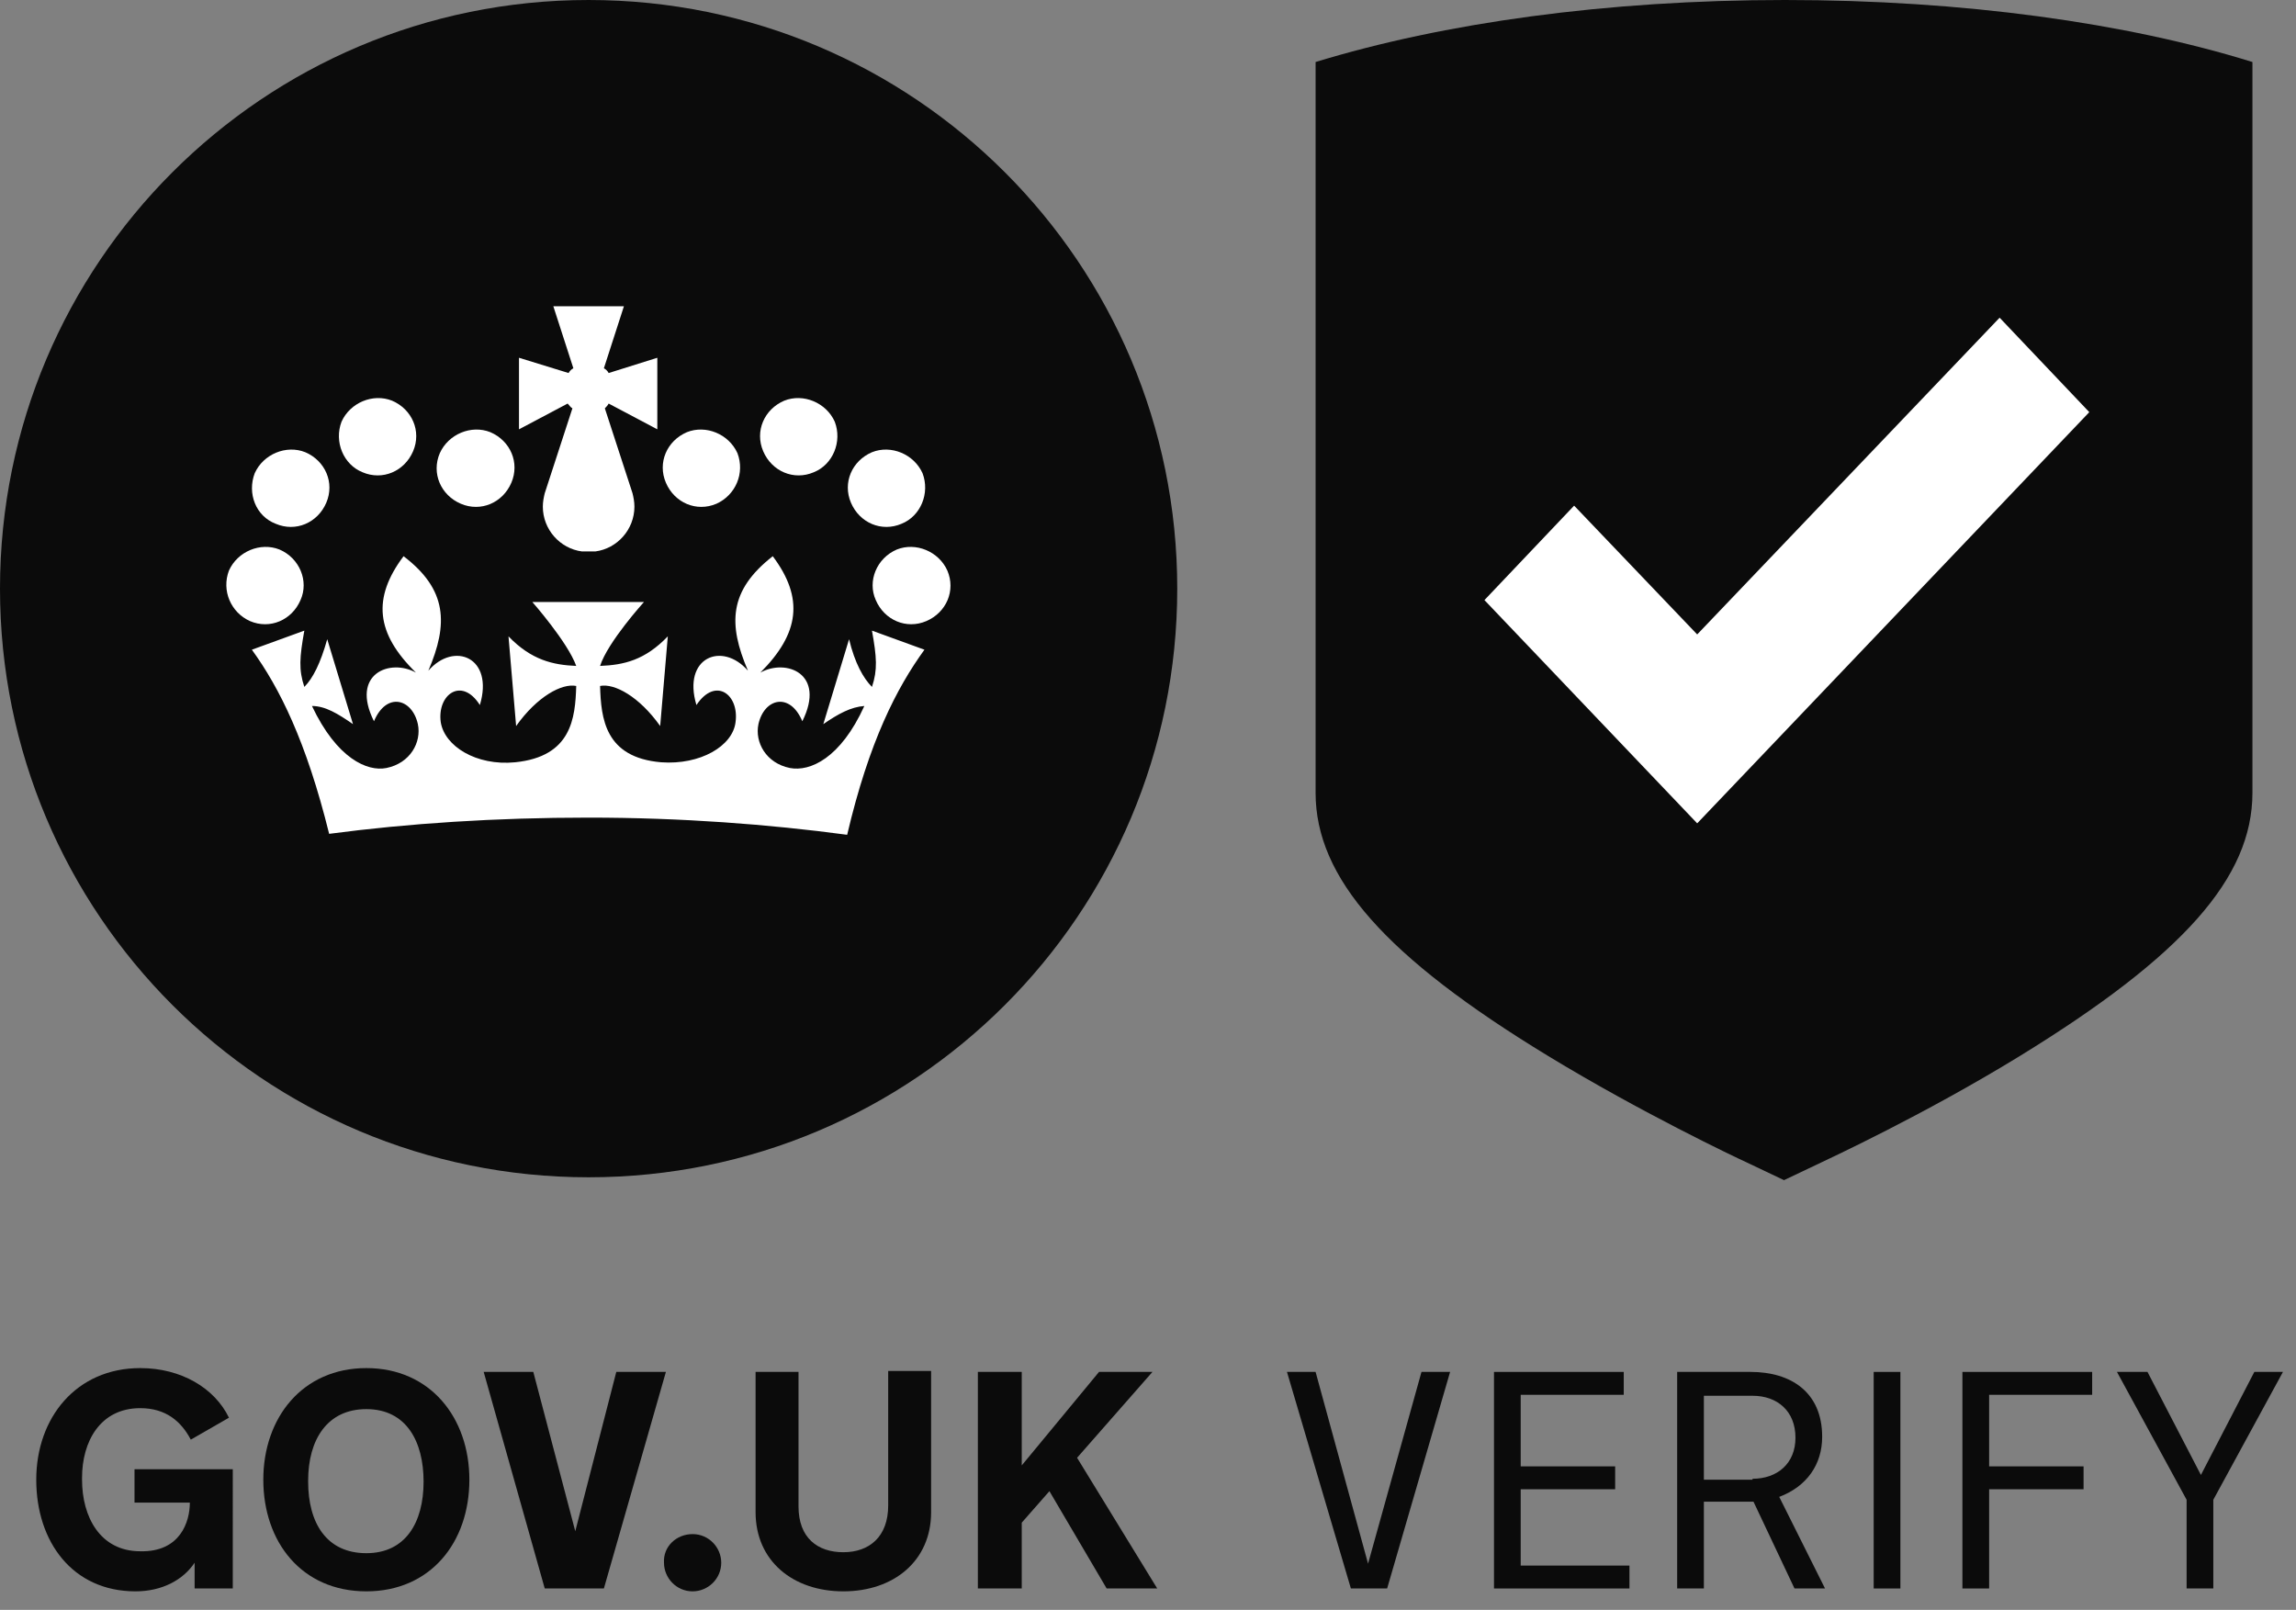 <svg version="1.1" xmlns="http://www.w3.org/2000/svg" xmlns:xlink="http://www.w3.org/1999/xlink" style="" xml:space="preserve" width="240.667" height="168.741"><rect width="100%" height="100%" fill="#808080" stroke="none"/><rect id="backgroundrect" width="100%" height="100%" x="0" y="0" fill="none" stroke="none" style="" class="selected"/>
<style type="text/css">
	.st0{fill:#FFFFFF;}
	.st1{fill:#0B0B0B;}
	.st2{fill:none;}
</style>



<g class="currentLayer" style=""><title>Layer 1</title>
	
	<g id="svg_4" class="">
		<g id="svg_5">
			<g id="svg_6">
				<path class="st1" d="M61.7,123.4 c34.1,0 61.7,-27.6 61.7,-61.7 s-27.6,-61.7 -61.7,-61.7 S0,27.6 0,61.7 S27.6,123.4 61.7,123.4 " id="svg_7"/>
				<path class="st0" d="M38,49.5 c2.1,0.9 4.4,-0.1 5.3,-2.2 s-0.1,-4.4 -2.2,-5.3 c-2,-0.8 -4.4,0.2 -5.3,2.2 C35,46.3 36,48.7 38,49.5 " id="svg_8"/>
				<path class="st0" d="M28.9,54.9 c2.1,0.9 4.4,-0.1 5.3,-2.2 s-0.1,-4.4 -2.2,-5.3 c-2,-0.8 -4.4,0.2 -5.3,2.2 C25.9,51.7 26.8,54.1 28.9,54.9 " id="svg_9"/>
				<path class="st0" d="M26.2,65.1 c2.1,0.9 4.4,-0.1 5.3,-2.2 c0.9,-2 -0.1,-4.4 -2.2,-5.3 c-2,-0.8 -4.4,0.2 -5.3,2.2 C23.2,61.9 24.2,64.2 26.2,65.1 " id="svg_10"/>
				<path class="st0" d="M48.3,52.8 c2.1,0.9 4.4,-0.1 5.3,-2.2 s-0.1,-4.4 -2.2,-5.3 c-2,-0.8 -4.4,0.2 -5.3,2.2 C45.2,49.6 46.2,51.9 48.3,52.8 " id="svg_11"/>
				<path class="st0" d="M85.3,49.5 c-2.1,0.9 -4.4,-0.1 -5.3,-2.2 s0.1,-4.4 2.2,-5.3 c2,-0.8 4.4,0.2 5.3,2.2 C88.3,46.3 87.3,48.7 85.3,49.5 " id="svg_12"/>
				<path class="st0" d="M94.5,54.9 c-2.1,0.9 -4.4,-0.1 -5.3,-2.2 s0.1,-4.4 2.2,-5.3 c2,-0.8 4.4,0.2 5.3,2.2 C97.5,51.7 96.5,54.1 94.5,54.9 " id="svg_13"/>
				<path class="st0" d="M97.1,65.1 c-2.1,0.9 -4.4,-0.1 -5.3,-2.2 c-0.9,-2 0.1,-4.4 2.2,-5.3 c2,-0.8 4.4,0.2 5.3,2.2 C100.2,61.9 99.2,64.2 97.1,65.1 " id="svg_14"/>
				<path class="st0" d="M75.1,52.8 c-2.1,0.9 -4.4,-0.1 -5.3,-2.2 s0.1,-4.4 2.2,-5.3 c2,-0.8 4.4,0.2 5.3,2.2 C78.1,49.6 77.1,51.9 75.1,52.8 " id="svg_15"/>
				<path class="st0" d="M63.8,42.3 L63.8,42.3 l5.1,2.7 V37.5 l-5.1,1.6 l0,0 c-0.1,-0.2 -0.3,-0.4 -0.5,-0.5 l0,0 l2.1,-6.5 h-3.7 h-3.7 l2.1,6.5 l0,0 c-0.2,0.1 -0.4,0.3 -0.5,0.5 l0,0 L54.4,37.5 v7.5 l5.1,-2.7 l0,0 c0.2,0.2 0.3,0.4 0.5,0.5 l-2.9,8.9 l0,0 l0,0 c-0.1,0.4 -0.2,0.9 -0.2,1.4 c0,2.4 1.8,4.4 4.1,4.7 h0.1 c0.2,0 0.4,0 0.6,0 s0.4,0 0.6,0 h0.1 c2.3,-0.3 4.1,-2.3 4.1,-4.7 c0,-0.5 -0.1,-1 -0.2,-1.4 l0,0 l0,0 l-2.9,-8.9 C63.5,42.7 63.7,42.5 63.8,42.3 " id="svg_16"/>
				<path class="st0" d="M61.7,85.7 c9.7,0 18.9,0.7 27.1,1.8 c2.3,-9.8 5.2,-15.4 8.1,-19.4 l-5.5,-2 c0.5,2.8 0.6,4.1 0,5.9 c-0.9,-0.9 -1.8,-2.5 -2.4,-5 l-2.7,8.9 c1.6,-1.1 2.9,-1.8 4.3,-1.9 c-2.5,5.5 -5.7,6.9 -7.8,6.5 c-2.5,-0.5 -3.7,-2.7 -3.3,-4.6 c0.6,-2.7 3.3,-3.4 4.6,-0.3 c2.5,-5 -1.7,-6.6 -4.4,-5.1 c4.1,-4.1 4.6,-7.8 1.3,-12.2 c-4.6,3.6 -4.7,7.1 -2.6,12 c-2.7,-3.1 -6.9,-1.4 -5.4,3.6 c2,-3 4.5,-1.1 4.1,1.8 c-0.3,2.5 -3.7,4.5 -7.8,4.2 c-5.9,-0.5 -6.3,-4.6 -6.4,-8 c1.5,-0.3 4.1,1.1 6.3,4.2 l0.8,-9.4 c-2.4,2.5 -4.6,3 -7.1,3.1 c0.8,-2.5 4.6,-6.7 4.6,-6.7 h-5.4 l0,0 l0,0 h-6.3 c0,0 3.7,4.2 4.6,6.7 c-2.4,-0.1 -4.7,-0.6 -7.1,-3.1 l0.8,9.4 c2.2,-3.1 4.8,-4.5 6.3,-4.2 c-0.1,3.4 -0.5,7.4 -6.4,8 c-4.1,0.4 -7.4,-1.7 -7.8,-4.2 c-0.4,-2.9 2.2,-4.8 4.1,-1.8 c1.5,-5 -2.7,-6.7 -5.4,-3.6 c2.1,-4.9 2,-8.5 -2.6,-12 c-3.3,4.4 -2.9,8.1 1.3,12.2 c-2.7,-1.5 -6.9,0.1 -4.4,5.1 c1.3,-3.1 4,-2.4 4.6,0.3 c0.4,1.9 -0.8,4.1 -3.3,4.6 c-2,0.4 -5.2,-1 -7.8,-6.5 c1.4,0 2.7,0.8 4.3,1.9 l-2.7,-8.9 c-0.7,2.5 -1.5,4.1 -2.4,5 c-0.6,-1.8 -0.5,-3.1 0,-5.9 l-5.5,2 c2.9,4 5.7,9.6 8.1,19.3 C42.8,86.3 52,85.7 61.7,85.7 " id="svg_17"/>
			</g>
		</g>
		<g id="svg_18">
			<path class="st1" d="M19.9,157.5 h-5.8 v-3.5 h10.3 V166.5 h-4 v-2.7 c-1.2,1.8 -3.4,3 -6.2,3 c-6.6,0 -10.4,-5.2 -10.4,-11.7 s4.2,-11.7 10.9,-11.7 c4.3,0 7.8,2.1 9.3,5.2 l-4,2.3 c-1,-1.9 -2.6,-3.3 -5.3,-3.3 c-4.2,0 -6.1,3.5 -6.1,7.3 v0.2 c0,3.9 1.9,7.5 6.1,7.5 C18.9,162.7 19.9,159.5 19.9,157.5 z" id="svg_19"/>
			<path class="st1" d="M38.4,166.8 c-6.8,0 -10.8,-5.2 -10.8,-11.7 s4.1,-11.7 10.8,-11.7 s10.8,5.2 10.8,11.7 C49.2,161.7 45.1,166.8 38.4,166.8 zM38.4,147.7 c-4.1,0 -6.1,3.2 -6.1,7.5 v0.1 c0,4.3 1.9,7.5 6.1,7.5 c4.1,0 6,-3.2 6,-7.5 C44.4,151.1 42.6,147.7 38.4,147.7 z" id="svg_20"/>
			<path class="st1" d="M57.1,166.5 l-6.4,-22.7 h5.2 l4.4,16.7 l4.3,-16.7 h5.2 L63.3,166.5 H57.1 z" id="svg_21"/>
			<path class="st1" d="M72.6,160.8 c1.7,0 3,1.4 3,3 c0,1.7 -1.4,3 -3,3 c-1.7,0 -3,-1.4 -3,-3 C69.5,162.1 70.9,160.8 72.6,160.8 z" id="svg_22"/>
			<path class="st1" d="M93.1,157.8 v-14.1 h4.5 V158.5 c0,5.1 -3.9,8.3 -9.2,8.3 c-5.3,0 -9.2,-3.2 -9.2,-8.3 v-14.7 h4.5 v14.1 c0,3.3 2,4.8 4.7,4.8 C91.1,162.7 93.1,161.1 93.1,157.8 z" id="svg_23"/>
			<path class="st1" d="M102.5,143.8 h4.6 v9.8 l8.1,-9.8 h5.6 l-7.9,9 l8.4,13.7 h-5.3 l-6,-10.2 l-2.9,3.3 v6.9 h-4.6 L102.5,143.8 L102.5,143.8 z" id="svg_24"/>
		</g>
		<g id="svg_25">
			<path class="st1" d="M141.6,166.5 l-6.7,-22.7 h3 l5.5,20.1 l5.6,-20.1 h3 l-6.6,22.7 H141.6 z" id="svg_26"/>
			<path class="st1" d="M156.6,143.8 h13.6 v2.4 h-10.8 v7.5 h9.9 v2.4 h-9.9 v8 h11.4 v2.4 H156.6 V143.8 z" id="svg_27"/>
			<path class="st1" d="M175.8,143.8 h7.7 c4.2,0 7.5,2.1 7.5,6.8 c0,2.9 -1.6,5.2 -4.5,6.3 l4.8,9.6 h-3.2 l-4.3,-9.1 H178.6 v9.1 h-2.8 V143.8 zM183.7,155 c2.6,0 4.5,-1.6 4.5,-4.3 c0,-2.8 -1.9,-4.4 -4.5,-4.4 H178.6 v8.8 h5.1 V155 z" id="svg_28"/>
			<path class="st1" d="M196.4,143.8 h2.8 V166.5 h-2.8 V143.8 z" id="svg_29"/>
			<path class="st1" d="M205.7,143.8 h13.6 v2.4 h-10.8 v7.5 h9.9 v2.4 h-9.9 V166.5 h-2.8 V143.8 z" id="svg_30"/>
			<path class="st1" d="M236.3,143.8 h3 l-7.3,13.4 v9.3 h-2.8 v-9.3 l-7.3,-13.4 h3.2 l5.6,10.8 L236.3,143.8 z" id="svg_31"/>
		</g>
		<path class="st1" d="M187.1,0 c-18.7,0 -35.8,2.4 -49.2,6.5 v7.6 v36 v33 c0,8.9 7.3,17.2 24.4,27.6 c9.7,5.9 19.6,10.6 20.7,11.1 l4,1.9 l4,-1.9 c0.4,-0.2 10.6,-4.9 20.7,-11.1 c17.1,-10.5 24.4,-18.7 24.4,-27.6 v-33 v-36 V6.5 C222.9,2.4 205.8,0 187.1,0 " id="svg_32"/>
		<polygon class="st0" points="209.6,33.3 177.9,66.5 165,53 155.6,62.9 177.9,86.3 219,43.2 " id="svg_33"/>
	</g>
	
</g></svg>